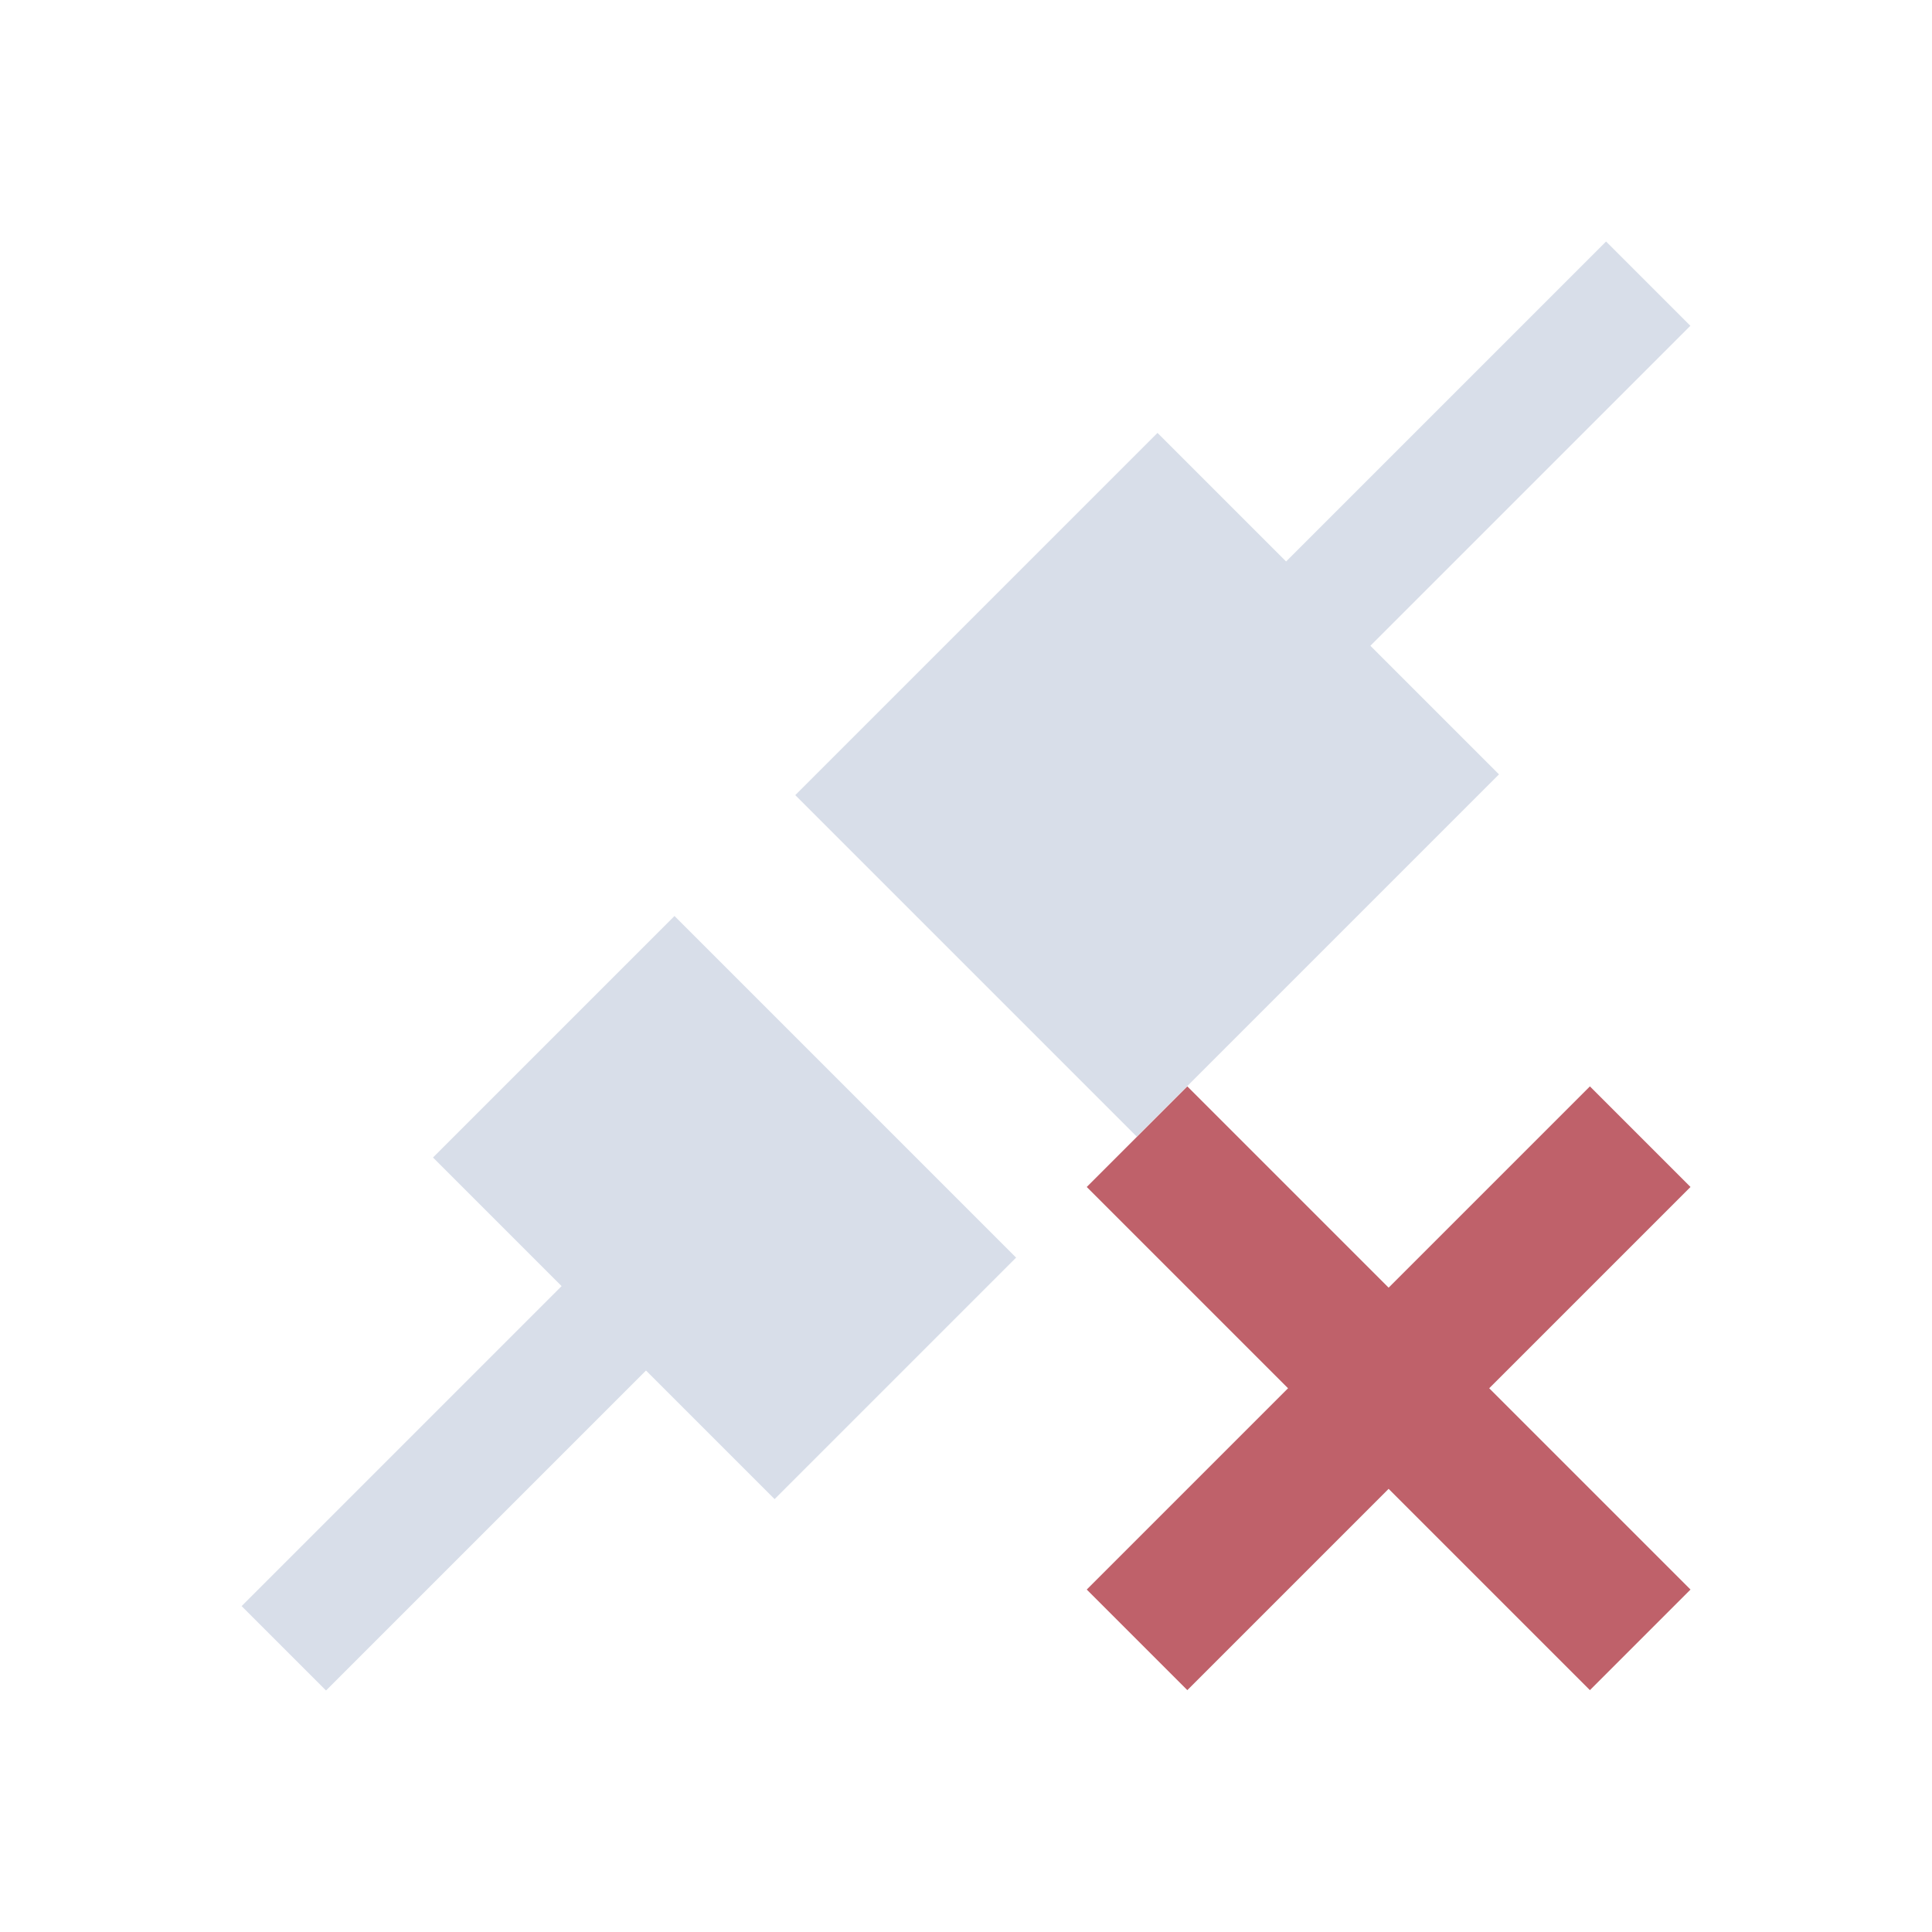 <svg viewBox="0 0 16 16" xmlns="http://www.w3.org/2000/svg">
 <defs>
  <style type="text/css">.ColorScheme-Text {
        color:#d8dee9;
      }
      .ColorScheme-NegativeText {
        color:#bf616a;
      }</style>
 </defs>
 <path class="ColorScheme-Text" d="m13.301 2-2.65 2.65-1.065-1.065-3 3 2.828 2.828 3-3-1.065-1.065 2.65-2.65-0.699-0.699zm-7.715 5.586-2 2 1.065 1.065-2.65 2.65 0.699 0.699 2.65-2.65 1.065 1.065 2-2-2.828-2.828z" fill="currentColor"/>
 <path class="ColorScheme-NegativeText" d="m9 9.83 1.667 1.667-1.667 1.667 0.833 0.833 1.667-1.667 1.667 1.667 0.833-0.833-1.667-1.667 1.667-1.667-0.833-0.833-1.667 1.667-1.667-1.667z" fill="currentColor"/>
</svg>
